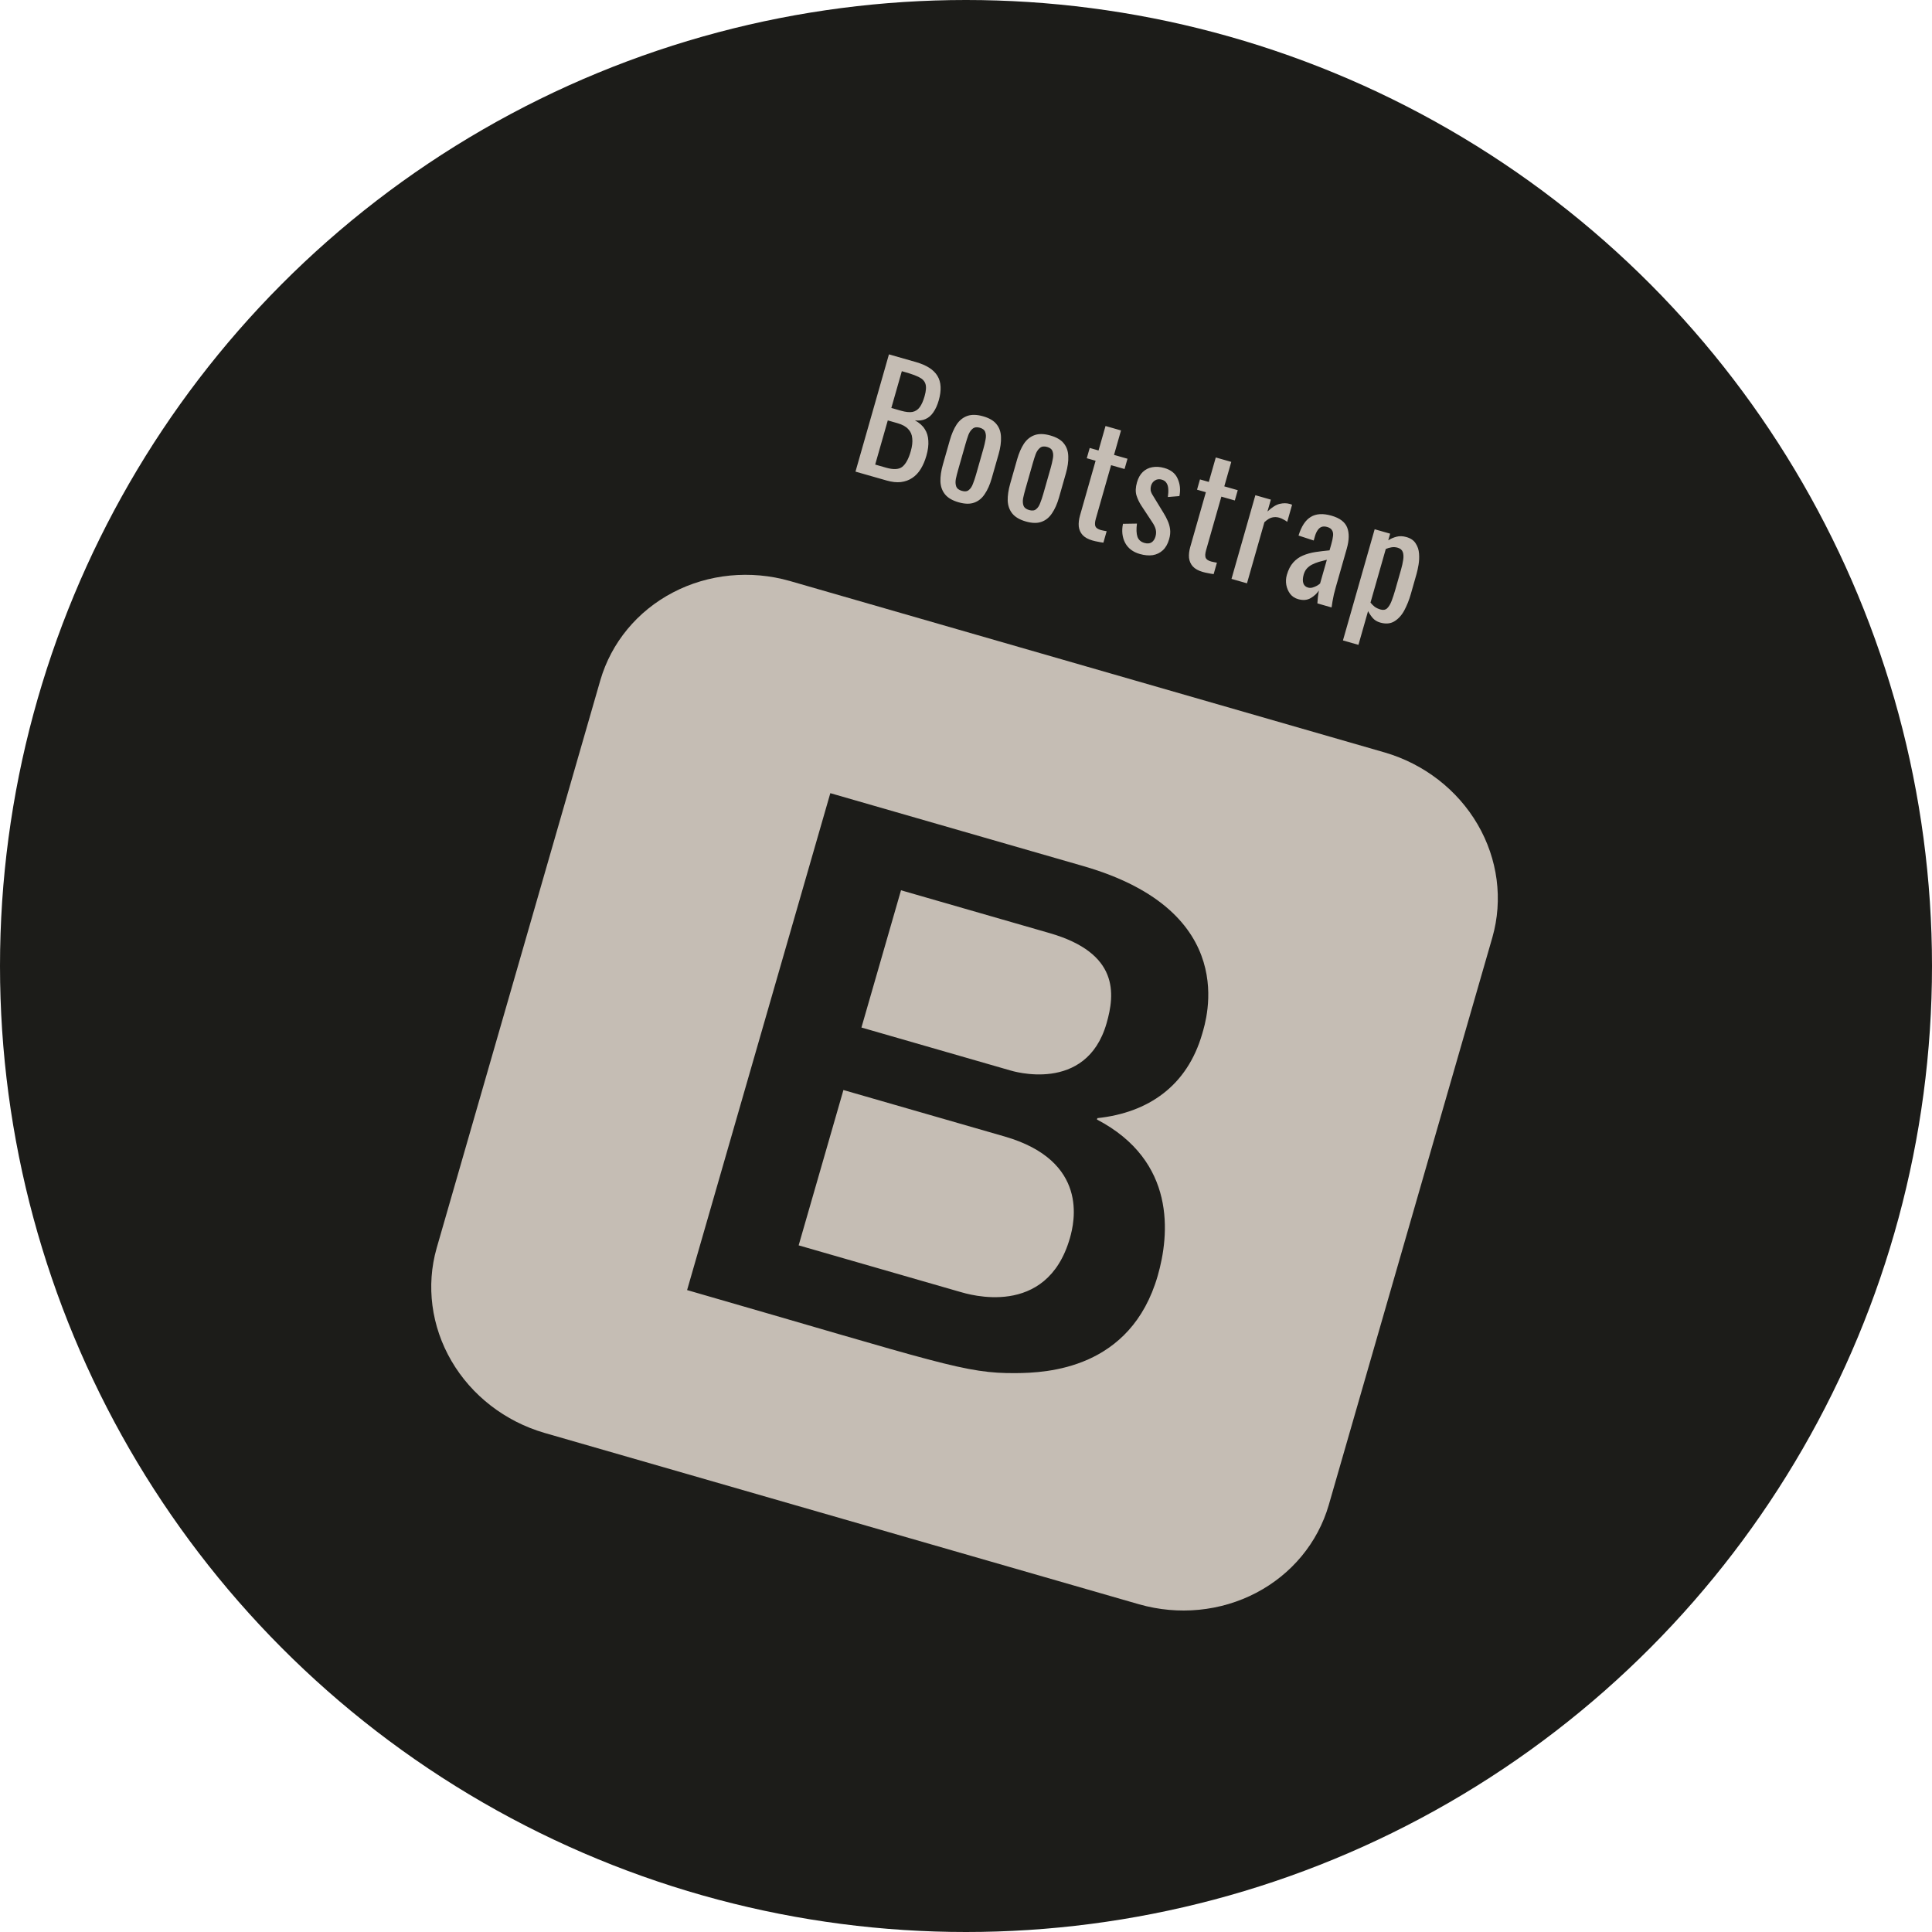 <svg width="231" height="231" viewBox="0 0 231 231" fill="none" xmlns="http://www.w3.org/2000/svg">
<circle cx="115.5" cy="115.5" r="115.5" fill="#1C1C19"/>
<path d="M102.286 56.39L106.286 42.37L109.505 43.288C110.14 43.469 110.668 43.695 111.09 43.965C111.524 44.238 111.855 44.564 112.085 44.941C112.314 45.319 112.439 45.754 112.461 46.246C112.486 46.728 112.413 47.269 112.242 47.868C112.077 48.446 111.859 48.926 111.587 49.31C111.33 49.686 111.017 49.953 110.648 50.109C110.29 50.269 109.871 50.318 109.389 50.256C109.919 50.544 110.312 50.893 110.569 51.303C110.83 51.702 110.972 52.167 110.995 52.698C111.033 53.22 110.957 53.816 110.766 54.486C110.595 55.086 110.369 55.614 110.089 56.071C109.809 56.527 109.47 56.886 109.071 57.147C108.684 57.41 108.231 57.575 107.714 57.639C107.211 57.696 106.648 57.635 106.025 57.457L102.286 56.39ZM104.642 55.546L105.957 55.922C106.834 56.172 107.475 56.136 107.879 55.815C108.297 55.485 108.636 54.864 108.896 53.952C109.064 53.364 109.123 52.85 109.074 52.412C109.039 51.965 108.877 51.594 108.586 51.299C108.311 50.996 107.885 50.762 107.308 50.598L106.148 50.267L104.642 55.546ZM106.573 48.778L107.732 49.109C108.286 49.267 108.74 49.316 109.095 49.254C109.452 49.182 109.744 48.99 109.97 48.681C110.195 48.37 110.387 47.938 110.545 47.385C110.73 46.738 110.765 46.243 110.651 45.899C110.537 45.554 110.282 45.288 109.887 45.1C109.494 44.901 108.963 44.706 108.294 44.515L107.827 44.382L106.573 48.778ZM114.613 60.056C113.874 59.846 113.334 59.53 112.993 59.108C112.651 58.686 112.467 58.172 112.441 57.565C112.426 56.962 112.525 56.285 112.739 55.535L113.569 52.627C113.783 51.877 114.055 51.25 114.386 50.745C114.729 50.244 115.157 49.904 115.669 49.726C116.182 49.548 116.807 49.564 117.546 49.775C118.284 49.985 118.818 50.3 119.148 50.718C119.49 51.14 119.668 51.653 119.683 52.256C119.71 52.863 119.616 53.541 119.402 54.291L118.572 57.199C118.358 57.949 118.08 58.575 117.737 59.076C117.406 59.581 116.985 59.922 116.472 60.1C115.971 60.282 115.351 60.267 114.613 60.056ZM115.003 58.689C115.36 58.791 115.638 58.758 115.836 58.59C116.045 58.425 116.209 58.178 116.328 57.85C116.461 57.514 116.58 57.161 116.686 56.792L117.579 53.659C117.688 53.278 117.773 52.916 117.834 52.571C117.906 52.23 117.897 51.934 117.806 51.683C117.73 51.425 117.513 51.244 117.156 51.142C116.798 51.04 116.513 51.077 116.3 51.254C116.091 51.419 115.921 51.663 115.791 51.988C115.673 52.316 115.559 52.671 115.45 53.052L114.557 56.185C114.451 56.554 114.361 56.915 114.285 57.268C114.224 57.612 114.239 57.91 114.33 58.16C114.421 58.411 114.645 58.587 115.003 58.689ZM122.658 62.352C121.92 62.141 121.38 61.825 121.038 61.403C120.697 60.981 120.513 60.467 120.486 59.86C120.471 59.257 120.571 58.58 120.785 57.83L121.614 54.922C121.828 54.172 122.101 53.545 122.432 53.04C122.774 52.539 123.202 52.199 123.715 52.021C124.227 51.843 124.853 51.859 125.591 52.07C126.33 52.281 126.864 52.595 127.194 53.014C127.535 53.435 127.713 53.948 127.728 54.551C127.755 55.158 127.661 55.836 127.447 56.586L126.618 59.494C126.404 60.244 126.126 60.87 125.783 61.371C125.452 61.876 125.03 62.217 124.517 62.395C124.016 62.577 123.397 62.562 122.658 62.352ZM123.048 60.984C123.406 61.086 123.684 61.053 123.881 60.885C124.091 60.72 124.255 60.474 124.373 60.145C124.507 59.809 124.626 59.456 124.731 59.087L125.625 55.954C125.734 55.573 125.818 55.211 125.879 54.866C125.952 54.525 125.942 54.229 125.852 53.978C125.776 53.72 125.559 53.539 125.201 53.437C124.843 53.335 124.558 53.372 124.346 53.549C124.136 53.714 123.967 53.959 123.837 54.283C123.718 54.611 123.605 54.966 123.496 55.347L122.602 58.48C122.497 58.849 122.406 59.21 122.331 59.563C122.27 59.907 122.285 60.205 122.375 60.455C122.466 60.706 122.691 60.882 123.048 60.984ZM130.617 64.622C130.098 64.474 129.705 64.256 129.437 63.967C129.182 63.682 129.03 63.34 128.982 62.939C128.946 62.542 128.997 62.101 129.135 61.616L130.996 55.09L129.941 54.789L130.291 53.56L131.347 53.861L132.182 50.936L134.034 51.465L133.199 54.39L134.809 54.849L134.458 56.078L132.849 55.619L131.022 62.023C130.91 62.416 130.892 62.717 130.97 62.926C131.051 63.124 131.27 63.273 131.628 63.376C131.72 63.402 131.826 63.426 131.944 63.447C132.075 63.472 132.199 63.495 132.318 63.516L131.928 64.884C131.687 64.852 131.467 64.815 131.267 64.77C131.065 64.737 130.848 64.688 130.617 64.622ZM136.288 66.24C135.469 66.006 134.883 65.565 134.532 64.915C134.184 64.254 134.095 63.493 134.266 62.631L135.94 62.603C135.852 63.264 135.871 63.787 135.998 64.173C136.128 64.547 136.407 64.795 136.834 64.917C137.169 65.012 137.449 64.992 137.674 64.857C137.904 64.71 138.064 64.475 138.156 64.152C138.239 63.864 138.249 63.586 138.188 63.319C138.127 63.052 137.987 62.756 137.767 62.432L136.474 60.471C136.213 60.073 136.014 59.654 135.877 59.216C135.752 58.781 135.773 58.269 135.941 57.68C136.092 57.149 136.323 56.735 136.633 56.436C136.957 56.13 137.336 55.938 137.77 55.862C138.218 55.778 138.702 55.81 139.221 55.958C140.017 56.185 140.549 56.618 140.816 57.255C141.098 57.885 141.165 58.571 141.015 59.315L139.635 59.427C139.688 59.067 139.704 58.748 139.684 58.467C139.668 58.176 139.599 57.938 139.476 57.753C139.358 57.557 139.166 57.421 138.9 57.345C138.6 57.26 138.328 57.294 138.084 57.449C137.855 57.596 137.701 57.808 137.622 58.085C137.573 58.258 137.558 58.441 137.578 58.634C137.613 58.819 137.699 59.018 137.838 59.232L139.139 61.363C139.319 61.651 139.477 61.952 139.612 62.265C139.759 62.582 139.855 62.921 139.902 63.284C139.948 63.646 139.91 64.041 139.788 64.468C139.627 65.034 139.377 65.474 139.037 65.789C138.698 66.104 138.292 66.3 137.821 66.378C137.353 66.444 136.842 66.398 136.288 66.24ZM143.801 68.383C143.281 68.235 142.888 68.017 142.621 67.728C142.365 67.443 142.214 67.1 142.166 66.7C142.129 66.303 142.18 65.862 142.318 65.377L144.18 58.851L143.124 58.55L143.475 57.321L144.531 57.622L145.365 54.697L147.217 55.225L146.383 58.151L147.992 58.61L147.642 59.839L146.032 59.38L144.205 65.784C144.093 66.177 144.076 66.477 144.154 66.687C144.234 66.885 144.454 67.034 144.811 67.136C144.904 67.163 145.009 67.187 145.128 67.208C145.258 67.233 145.383 67.256 145.501 67.277L145.111 68.644C144.871 68.613 144.65 68.576 144.451 68.531C144.248 68.498 144.031 68.449 143.801 68.383ZM147.244 69.215L150.098 59.211L151.95 59.739L151.545 61.158C152.089 60.652 152.575 60.348 153.003 60.245C153.432 60.143 153.831 60.144 154.2 60.25C154.246 60.263 154.286 60.274 154.321 60.284C154.367 60.297 154.423 60.32 154.489 60.351L153.907 62.394C153.785 62.296 153.636 62.204 153.461 62.117C153.301 62.021 153.129 61.947 152.945 61.894C152.656 61.812 152.371 61.806 152.089 61.875C151.822 61.936 151.519 62.124 151.179 62.439L149.096 69.744L147.244 69.215ZM155.206 71.636C154.814 71.525 154.499 71.316 154.261 71.011C154.027 70.695 153.873 70.339 153.798 69.944C153.727 69.536 153.748 69.137 153.86 68.744C154.038 68.121 154.291 67.626 154.621 67.258C154.95 66.89 155.335 66.613 155.775 66.427C156.23 66.232 156.725 66.093 157.261 66.008C157.808 65.927 158.377 65.859 158.967 65.802L159.169 65.093C159.284 64.689 159.357 64.348 159.386 64.069C159.416 63.79 159.374 63.566 159.26 63.397C159.161 63.219 158.967 63.088 158.679 63.006C158.425 62.934 158.201 62.932 158.006 63.001C157.823 63.074 157.666 63.21 157.534 63.41C157.406 63.598 157.3 63.836 157.218 64.124L157.075 64.626L155.26 64.034C155.599 62.932 156.085 62.191 156.718 61.81C157.354 61.418 158.179 61.366 159.195 61.656C160.187 61.939 160.814 62.411 161.075 63.072C161.335 63.733 161.319 64.577 161.026 65.604L159.723 70.173C159.634 70.485 159.554 70.787 159.483 71.079C159.424 71.374 159.37 71.651 159.32 71.912C159.286 72.164 159.249 72.403 159.209 72.629L157.513 72.145C157.531 71.95 157.551 71.707 157.572 71.413C157.608 71.111 157.648 70.842 157.69 70.605C157.463 70.964 157.133 71.269 156.699 71.52C156.281 71.762 155.783 71.801 155.206 71.636ZM156.387 70.251C156.572 70.304 156.76 70.302 156.951 70.244C157.142 70.186 157.319 70.112 157.483 70.021C157.649 69.919 157.767 69.834 157.836 69.766L158.646 66.927C158.311 67.007 157.994 67.091 157.694 67.18C157.394 67.269 157.12 67.378 156.871 67.507C156.637 67.627 156.429 67.786 156.248 67.984C156.082 68.174 155.957 68.413 155.875 68.701C155.76 69.105 155.744 69.444 155.828 69.718C155.912 69.991 156.099 70.169 156.387 70.251ZM160.57 76.573L164.362 63.28L166.214 63.808L165.987 64.604C166.278 64.413 166.606 64.269 166.971 64.174C167.335 64.078 167.731 64.091 168.158 64.213C168.677 64.361 169.047 64.616 169.268 64.979C169.504 65.333 169.638 65.739 169.669 66.197C169.704 66.644 169.683 67.088 169.608 67.528C169.535 67.956 169.456 68.321 169.371 68.621L168.68 71.044C168.479 71.748 168.219 72.397 167.899 72.993C167.583 73.576 167.184 74.011 166.703 74.299C166.237 74.577 165.674 74.623 165.017 74.435C164.659 74.333 164.366 74.156 164.139 73.904C163.914 73.64 163.726 73.362 163.572 73.069L162.422 77.102L160.57 76.573ZM165.068 72.877C165.391 72.97 165.655 72.92 165.859 72.729C166.067 72.526 166.245 72.228 166.395 71.834C166.545 71.44 166.689 71 166.827 70.516L167.519 68.092C167.637 67.677 167.723 67.289 167.775 66.93C167.831 66.559 167.814 66.249 167.723 65.998C167.632 65.748 167.425 65.576 167.102 65.484C166.86 65.415 166.614 65.401 166.365 65.442C166.117 65.484 165.892 65.55 165.691 65.643L163.864 72.047C164 72.224 164.165 72.389 164.358 72.544C164.554 72.687 164.791 72.799 165.068 72.877Z" fill="#C5BDB4"/>
<path d="M127.92 148.047C125.141 157.689 115.749 154.74 114.749 154.452L95.491 148.901L100.844 130.329L120.102 135.88C130.235 138.801 128.468 146.146 127.92 148.047ZM120.773 127.979C120.933 128.025 129.859 130.845 132.304 122.362C133.321 118.834 133.819 113.966 125.503 111.569L107.729 106.446L102.998 122.856L120.773 127.979ZM178.44 112.066L158.867 179.967C157.557 184.461 154.437 188.23 150.189 190.451C145.941 192.672 140.911 193.163 136.197 191.819L65.093 171.323C60.387 169.952 56.39 166.858 53.976 162.717C51.562 158.576 50.927 153.725 52.21 149.222L71.782 81.322C73.093 76.828 76.213 73.058 80.46 70.838C84.708 68.617 89.739 68.125 94.453 69.47L165.556 89.966C170.263 91.337 174.26 94.431 176.674 98.572C179.088 102.712 179.723 107.564 178.44 112.066ZM138.423 152.535C139.837 147.631 140.66 138.826 131.159 133.857L131.207 133.691C137.302 133.04 141.948 129.831 143.743 123.604C144.202 122.012 148.465 109.013 129.514 103.55L99.278 94.835L82.153 154.248C112.681 163.048 115.342 164.229 121.476 164.177C125.148 164.148 135.203 163.707 138.423 152.535Z" fill="#C5BDB4"/>
</svg>
